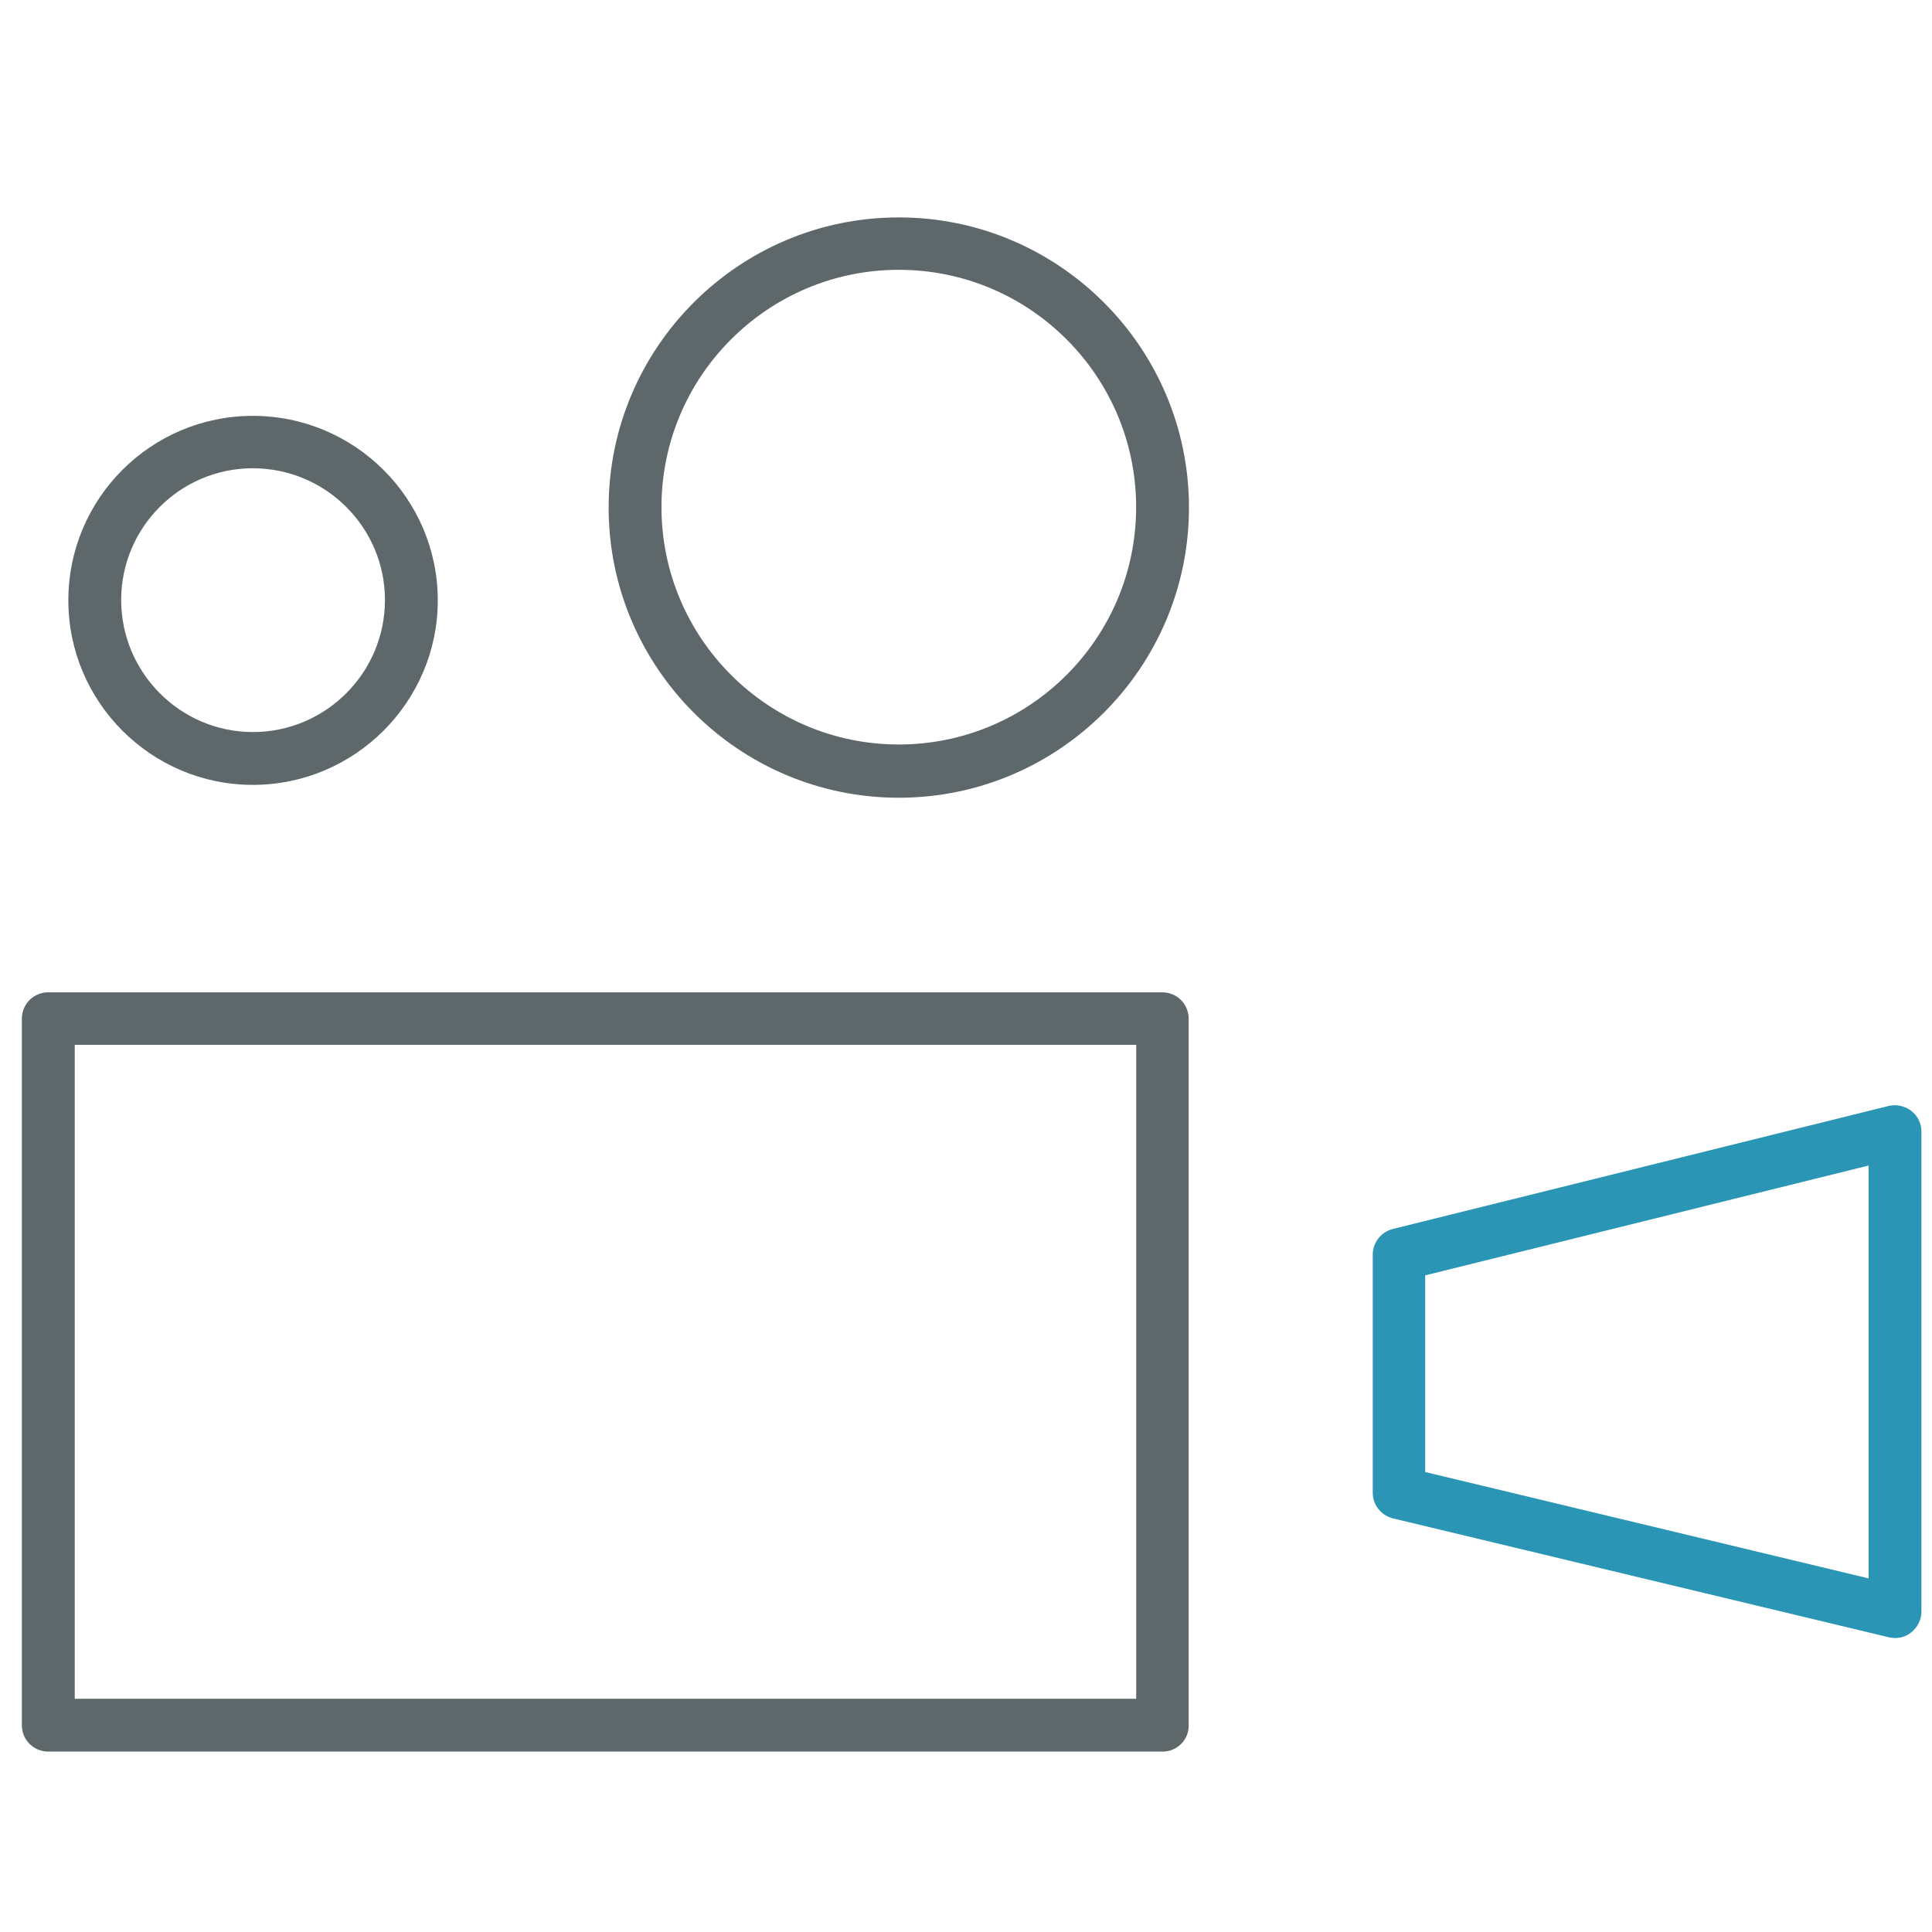 <!-- Generated by IcoMoon.io -->
<svg version="1.1" xmlns="http://www.w3.org/2000/svg" width="32" height="32" viewBox="0 0 32 32">
<title>video</title>
<path fill="#5e686b" d="M19.256 29.012h-18.456c-0.244 0-0.438-0.194-0.438-0.438v-11.7c0-0.244 0.194-0.438 0.438-0.438h18.45c0.244 0 0.438 0.194 0.438 0.438v11.7c0.006 0.238-0.188 0.438-0.431 0.438zM1.238 28.137h17.581v-10.831h-17.581v10.831z"></path>
<path id="svg-ico" fill="#2b95b6" d="M31.387 27.131c-0.031 0-0.069-0.006-0.1-0.012l-8.213-1.969c-0.2-0.050-0.337-0.225-0.337-0.425v-3.944c0-0.2 0.137-0.375 0.331-0.425l8.213-2.038c0.125-0.031 0.269 0 0.375 0.081s0.169 0.206 0.169 0.344v7.95c0 0.131-0.063 0.262-0.169 0.344-0.075 0.063-0.169 0.094-0.269 0.094zM23.606 24.381l7.344 1.762v-6.838l-7.344 1.819v3.256z"></path>
<path fill="#5e686b" d="M4.188 13c-1.688 0-3.056-1.375-3.056-3.056 0-1.688 1.369-3.056 3.056-3.056s3.063 1.369 3.063 3.056c0 1.681-1.375 3.056-3.063 3.056zM4.188 7.756c-1.206 0-2.181 0.981-2.181 2.181 0 1.206 0.981 2.188 2.181 2.188 1.206 0 2.188-0.981 2.188-2.188 0-1.2-0.981-2.181-2.188-2.181z"></path>
<path fill="#5e686b" d="M14.887 13.213c-2.65 0-4.806-2.156-4.806-4.806s2.156-4.806 4.806-4.806c2.65 0 4.806 2.156 4.806 4.806s-2.156 4.806-4.806 4.806zM14.887 4.469c-2.169 0-3.931 1.763-3.931 3.931s1.762 3.931 3.931 3.931c2.169 0 3.931-1.762 3.931-3.931s-1.762-3.931-3.931-3.931z"></path>
</svg>
